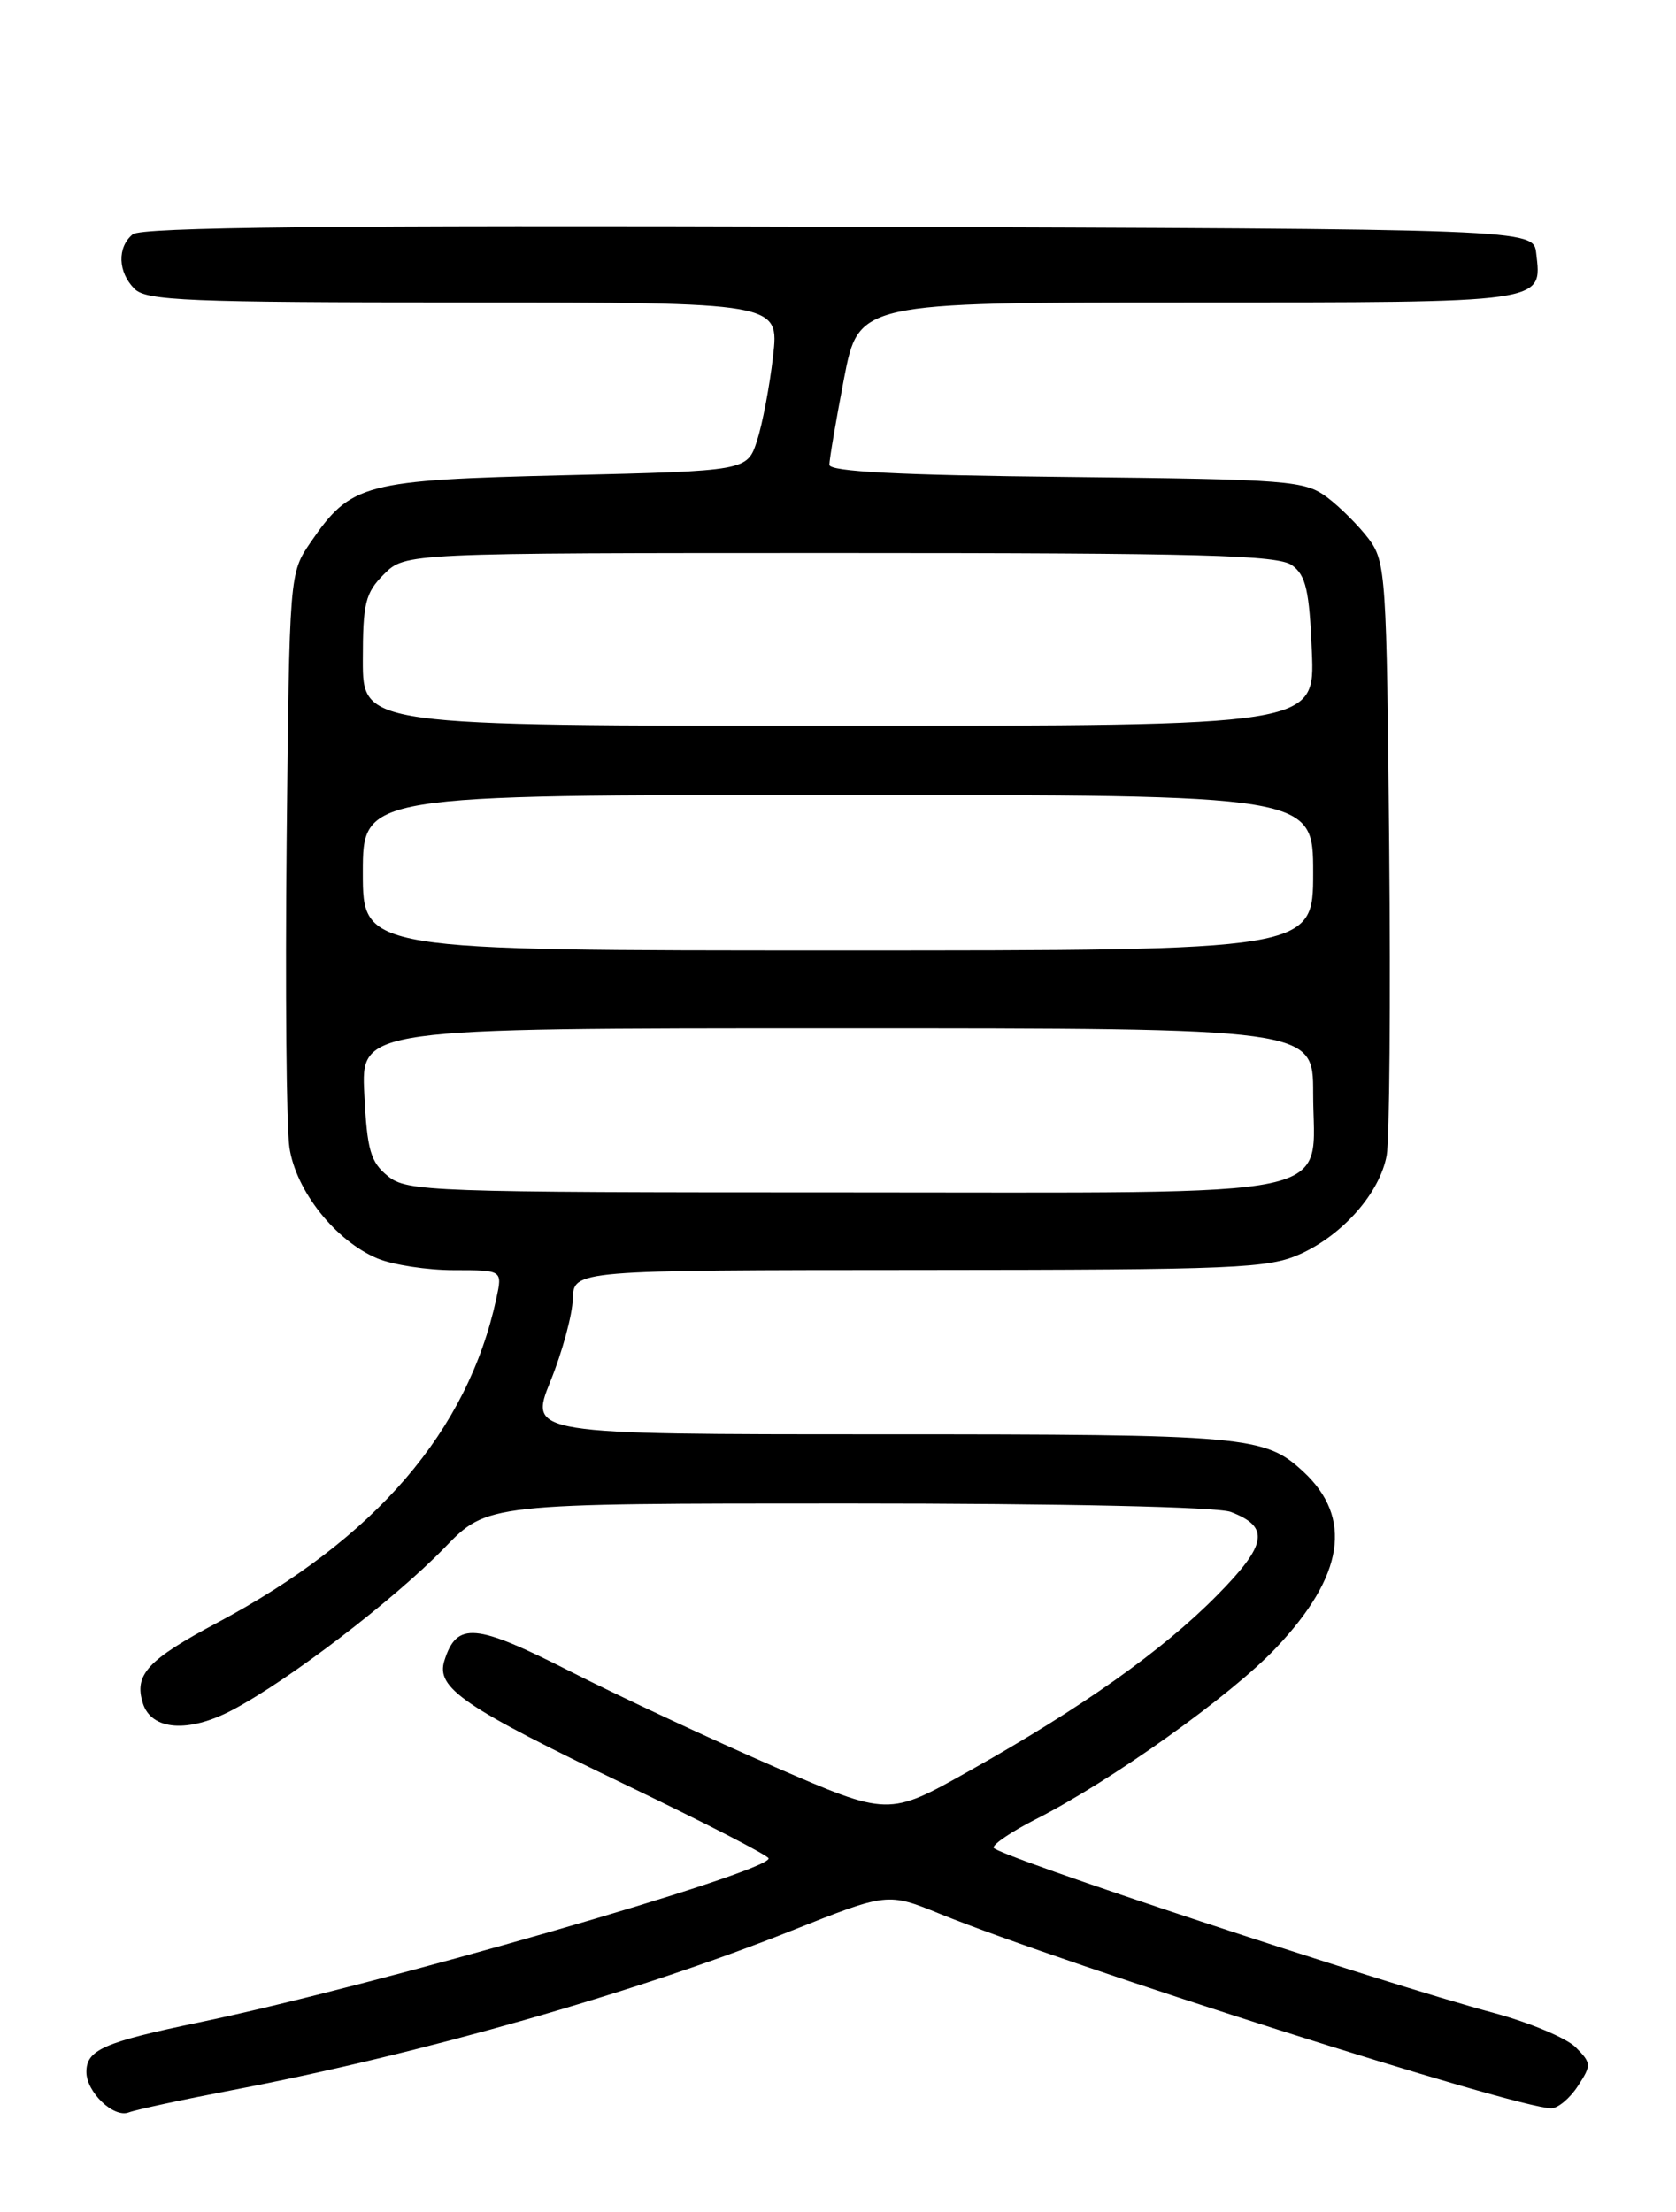<?xml version="1.0" encoding="UTF-8" standalone="no"?>
<!DOCTYPE svg PUBLIC "-//W3C//DTD SVG 1.1//EN" "http://www.w3.org/Graphics/SVG/1.1/DTD/svg11.dtd" >
<svg xmlns="http://www.w3.org/2000/svg" xmlns:xlink="http://www.w3.org/1999/xlink" version="1.1" viewBox="0 0 194 256">
 <g >
 <path fill="currentColor"
d=" M 26.97 241.88 C 48.58 237.75 73.69 230.59 91.61 223.45 C 102.73 219.03 102.73 219.03 108.81 221.50 C 123.39 227.42 175.52 244.00 179.57 244.00 C 180.33 244.00 181.71 242.85 182.63 241.44 C 184.23 239.00 184.21 238.77 182.38 236.93 C 181.31 235.87 177.08 234.09 172.97 232.98 C 159.64 229.40 115.00 214.65 115.00 213.83 C 115.00 213.39 117.18 211.93 119.83 210.58 C 128.60 206.14 142.45 196.27 147.69 190.73 C 155.59 182.39 156.63 175.66 150.86 170.32 C 146.39 166.18 144.40 166.00 102.05 166.00 C 61.23 166.00 61.23 166.00 63.72 159.84 C 65.09 156.46 66.25 152.18 66.30 150.34 C 66.40 147.00 66.40 147.00 106.45 146.98 C 143.14 146.96 146.84 146.80 150.54 145.12 C 155.49 142.87 159.72 138.03 160.51 133.72 C 160.84 131.95 160.97 115.79 160.80 97.82 C 160.51 66.63 160.41 65.02 158.44 62.38 C 157.30 60.87 155.13 58.70 153.62 57.56 C 151.01 55.62 149.32 55.48 123.43 55.20 C 104.05 55.00 96.00 54.58 96.00 53.79 C 96.00 53.18 96.76 48.70 97.69 43.84 C 99.39 35.00 99.39 35.00 137.57 35.00 C 179.22 35.00 178.49 35.10 177.82 29.31 C 177.50 26.50 177.50 26.50 97.11 26.24 C 38.55 26.06 16.35 26.29 15.36 27.12 C 13.54 28.62 13.64 31.50 15.57 33.43 C 16.94 34.80 21.80 35.00 53.67 35.00 C 90.20 35.00 90.20 35.00 89.48 41.25 C 89.09 44.69 88.25 49.08 87.63 51.00 C 86.49 54.50 86.49 54.50 65.50 55.00 C 42.08 55.56 40.64 55.94 35.95 62.77 C 33.50 66.35 33.50 66.35 33.18 97.42 C 33.01 114.52 33.15 130.43 33.50 132.79 C 34.24 137.82 38.84 143.62 43.70 145.65 C 45.48 146.39 49.46 147.00 52.55 147.00 C 58.16 147.00 58.16 147.00 57.46 150.25 C 54.14 165.63 43.48 178.03 25.21 187.77 C 17.07 192.10 15.49 193.81 16.54 197.14 C 17.54 200.27 21.82 200.59 26.91 197.90 C 33.44 194.46 45.67 185.10 51.46 179.12 C 56.42 174.00 56.42 174.00 98.15 174.00 C 123.12 174.00 140.91 174.40 142.46 174.98 C 147.02 176.72 146.69 178.74 140.89 184.62 C 134.60 191.00 125.23 197.64 112.17 204.97 C 102.85 210.21 102.85 210.21 89.67 204.49 C 82.43 201.34 71.80 196.38 66.05 193.46 C 55.00 187.84 52.88 187.65 51.44 192.19 C 50.43 195.36 53.60 197.52 72.63 206.66 C 81.60 210.97 88.96 214.76 88.97 215.08 C 89.05 216.68 43.28 229.86 23.00 234.07 C 12.01 236.35 10.00 237.24 10.00 239.79 C 10.00 242.13 13.16 245.15 14.90 244.48 C 15.74 244.16 21.17 242.99 26.97 241.88 Z  M 44.89 136.11 C 42.89 134.49 42.49 133.12 42.17 126.61 C 41.78 119.00 41.78 119.00 96.89 119.00 C 152.00 119.00 152.00 119.00 152.00 126.50 C 152.00 139.01 156.79 138.00 97.61 138.00 C 49.68 138.00 47.11 137.91 44.89 136.11 Z  M 42.00 101.00 C 42.00 92.00 42.00 92.00 97.00 92.00 C 152.00 92.00 152.00 92.00 152.00 101.00 C 152.00 110.00 152.00 110.00 97.00 110.00 C 42.00 110.00 42.00 110.00 42.00 101.00 Z  M 42.00 76.45 C 42.00 69.78 42.28 68.63 44.45 66.45 C 46.91 64.00 46.91 64.00 97.26 64.00 C 139.17 64.00 147.94 64.24 149.56 65.42 C 151.16 66.59 151.56 68.33 151.85 75.42 C 152.21 84.00 152.21 84.00 97.10 84.00 C 42.00 84.00 42.00 84.00 42.00 76.45 Z "/>
</g>
</svg>